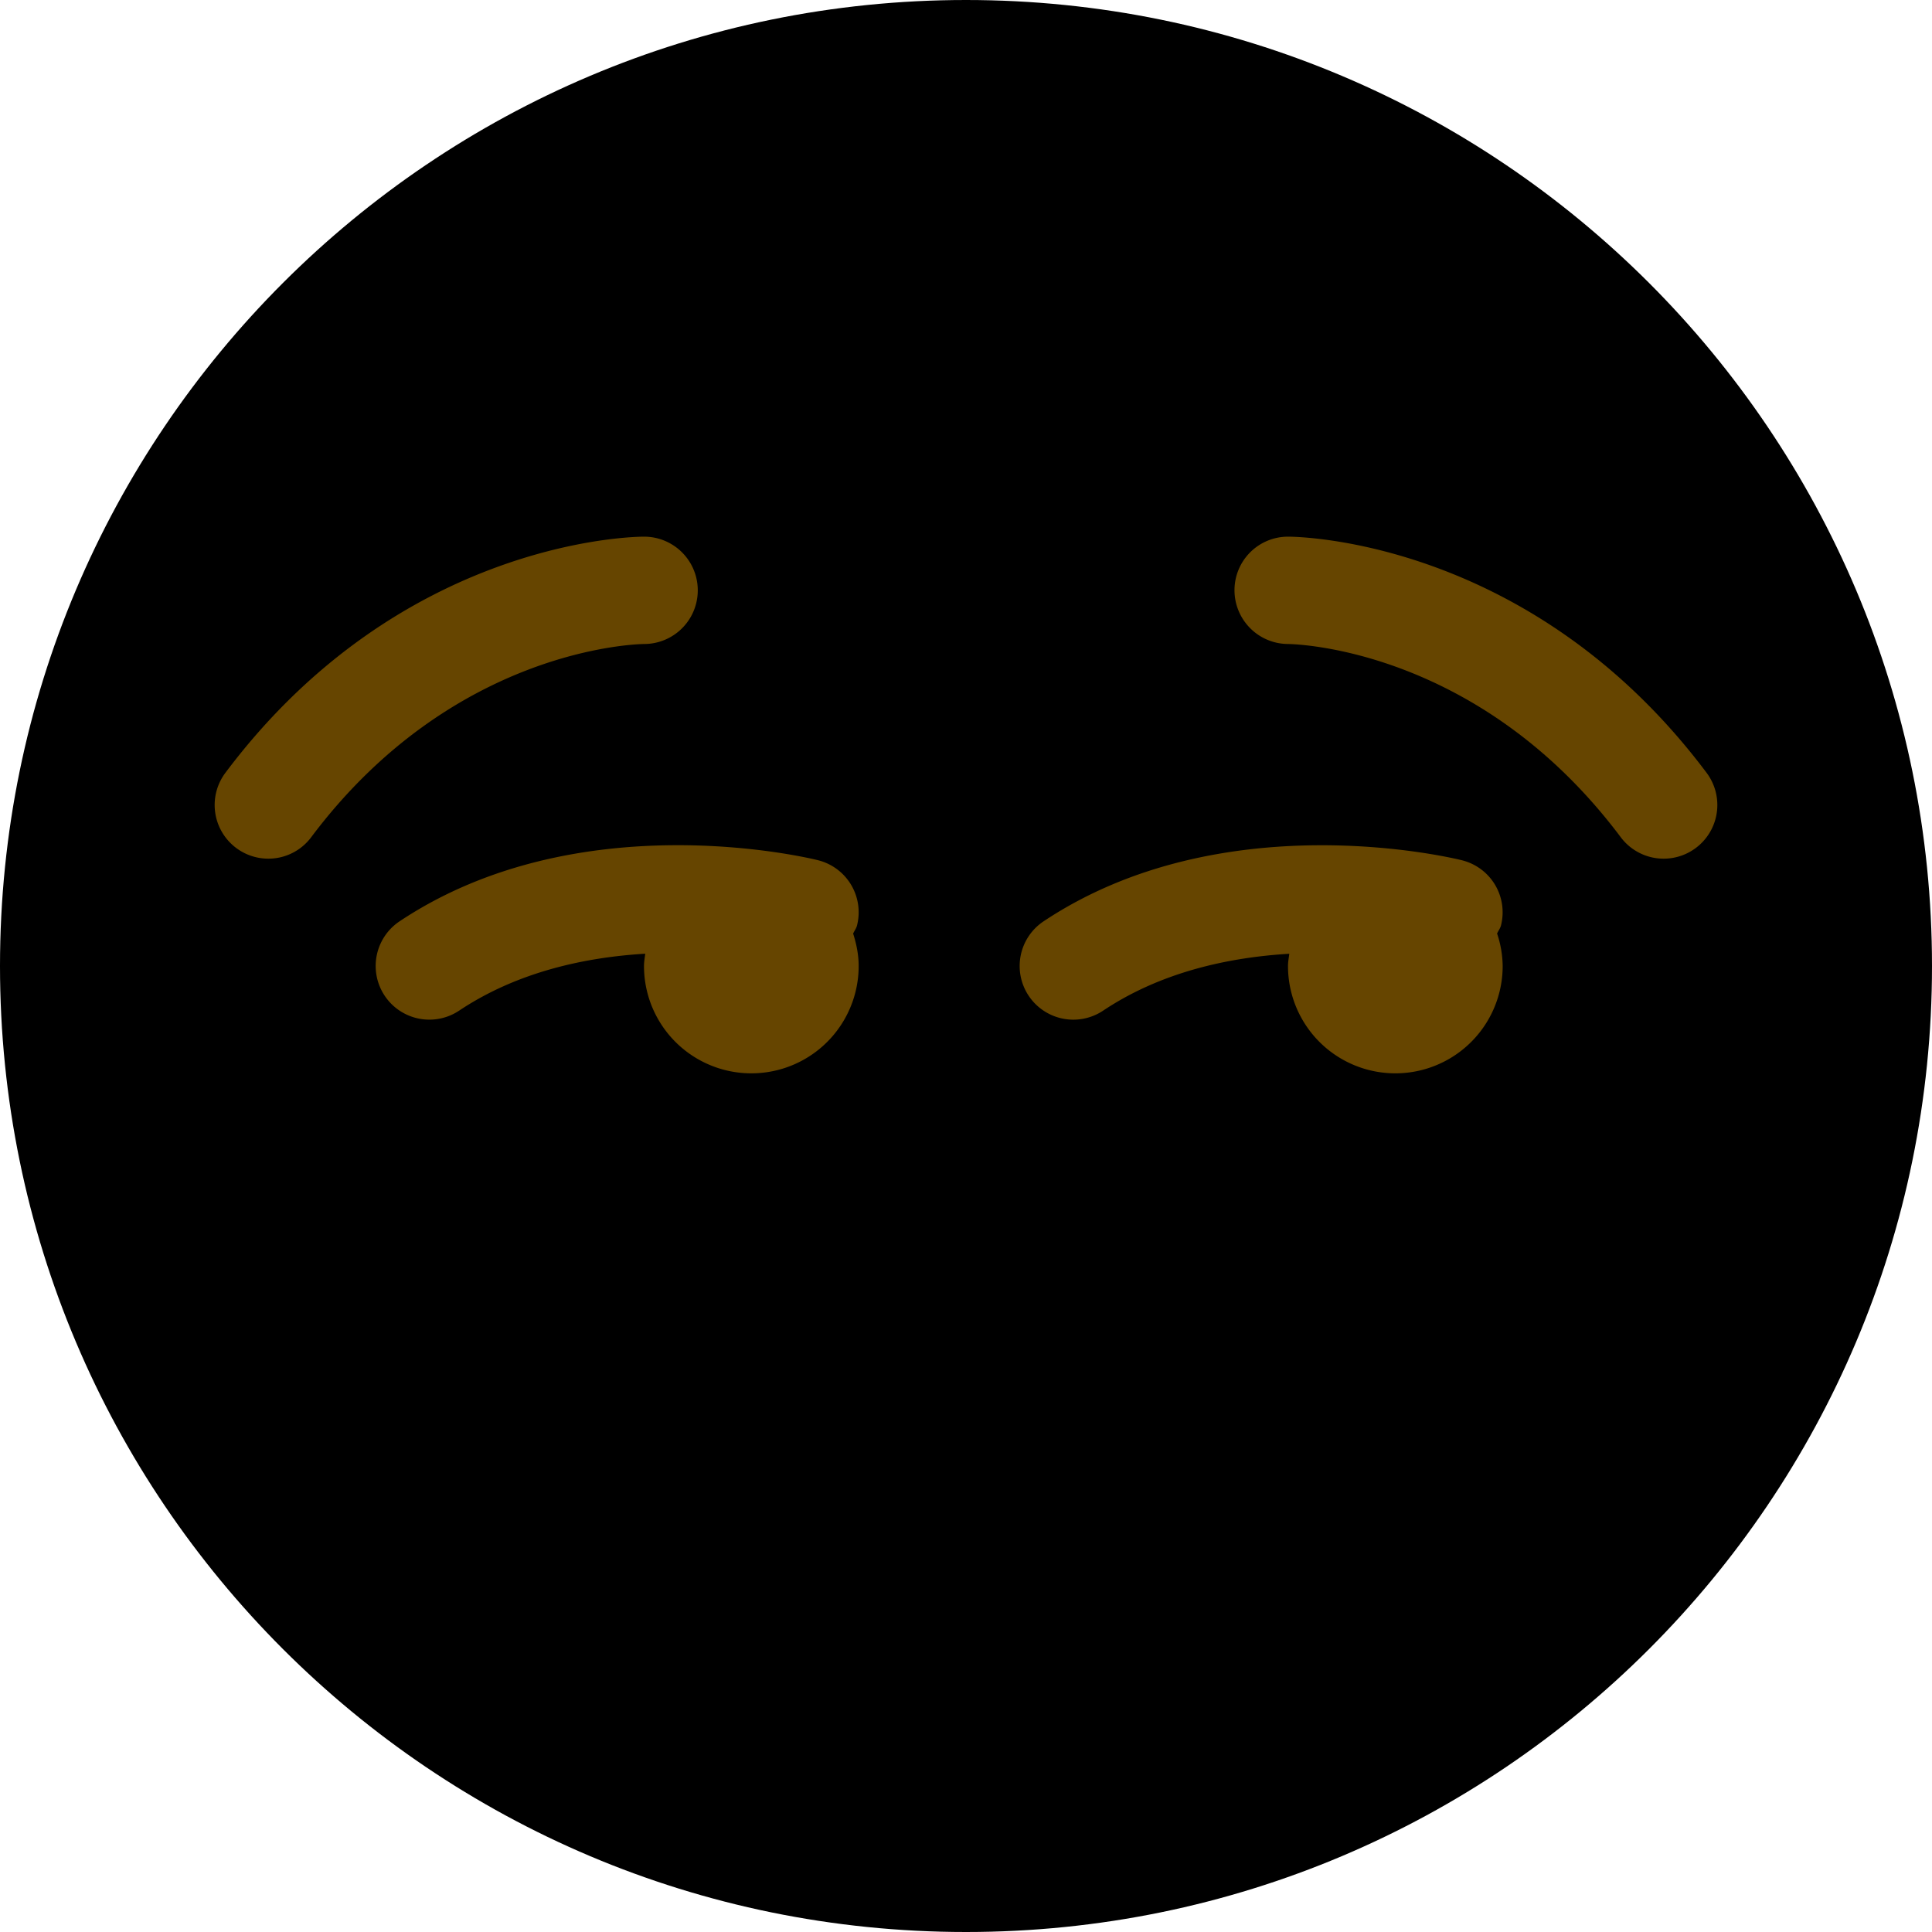 <svg class="md:w-10 md:h-10 sm:w-8 sm:h-8 w-6 h-6" viewBox="0 0 36 36"><path d="M18 36c9.941 0 18-8.059 18-18S27.941 0 18 0 0 8.059 0 18s8.059 18 18 18z" class="fill-current text-gray-400"></path><path d="M31.001 16a.998.998 0 01-.801-.4c-2.641-3.521-6.061-3.599-6.206-3.6a1.002 1.002 0 01-.991-1.005A.997.997 0 0124 10c.184 0 4.537.05 7.8 4.4a1 1 0 01-.799 1.6zM4.999 16a1 1 0 01-.799-1.6C7.462 10.05 11.816 10 12 10a1 1 0 01.004 2c-.156.002-3.569.086-6.205 3.6a.995.995 0 01-.8.4zm10.898 1.396c.023-.052.059-.096.073-.154a1 1 0 00-.727-1.213c-.18-.045-4.467-1.08-7.797 1.138a1 1 0 001.109 1.665c1.092-.729 2.362-.995 3.468-1.061-.009.076-.023.151-.023.229a2 2 0 004 0c0-.212-.042-.412-.103-.604zm11.999-.001c.023-.052.059-.095.073-.152a.999.999 0 00-.727-1.213c-.18-.045-4.466-1.08-7.797 1.138a1 1 0 101.11 1.664c1.092-.729 2.361-.994 3.469-1.06-.009.076-.024.15-.024.228a2 2 0 004 0 1.96 1.96 0 00-.104-.605z" fill="#664500"></path></svg>